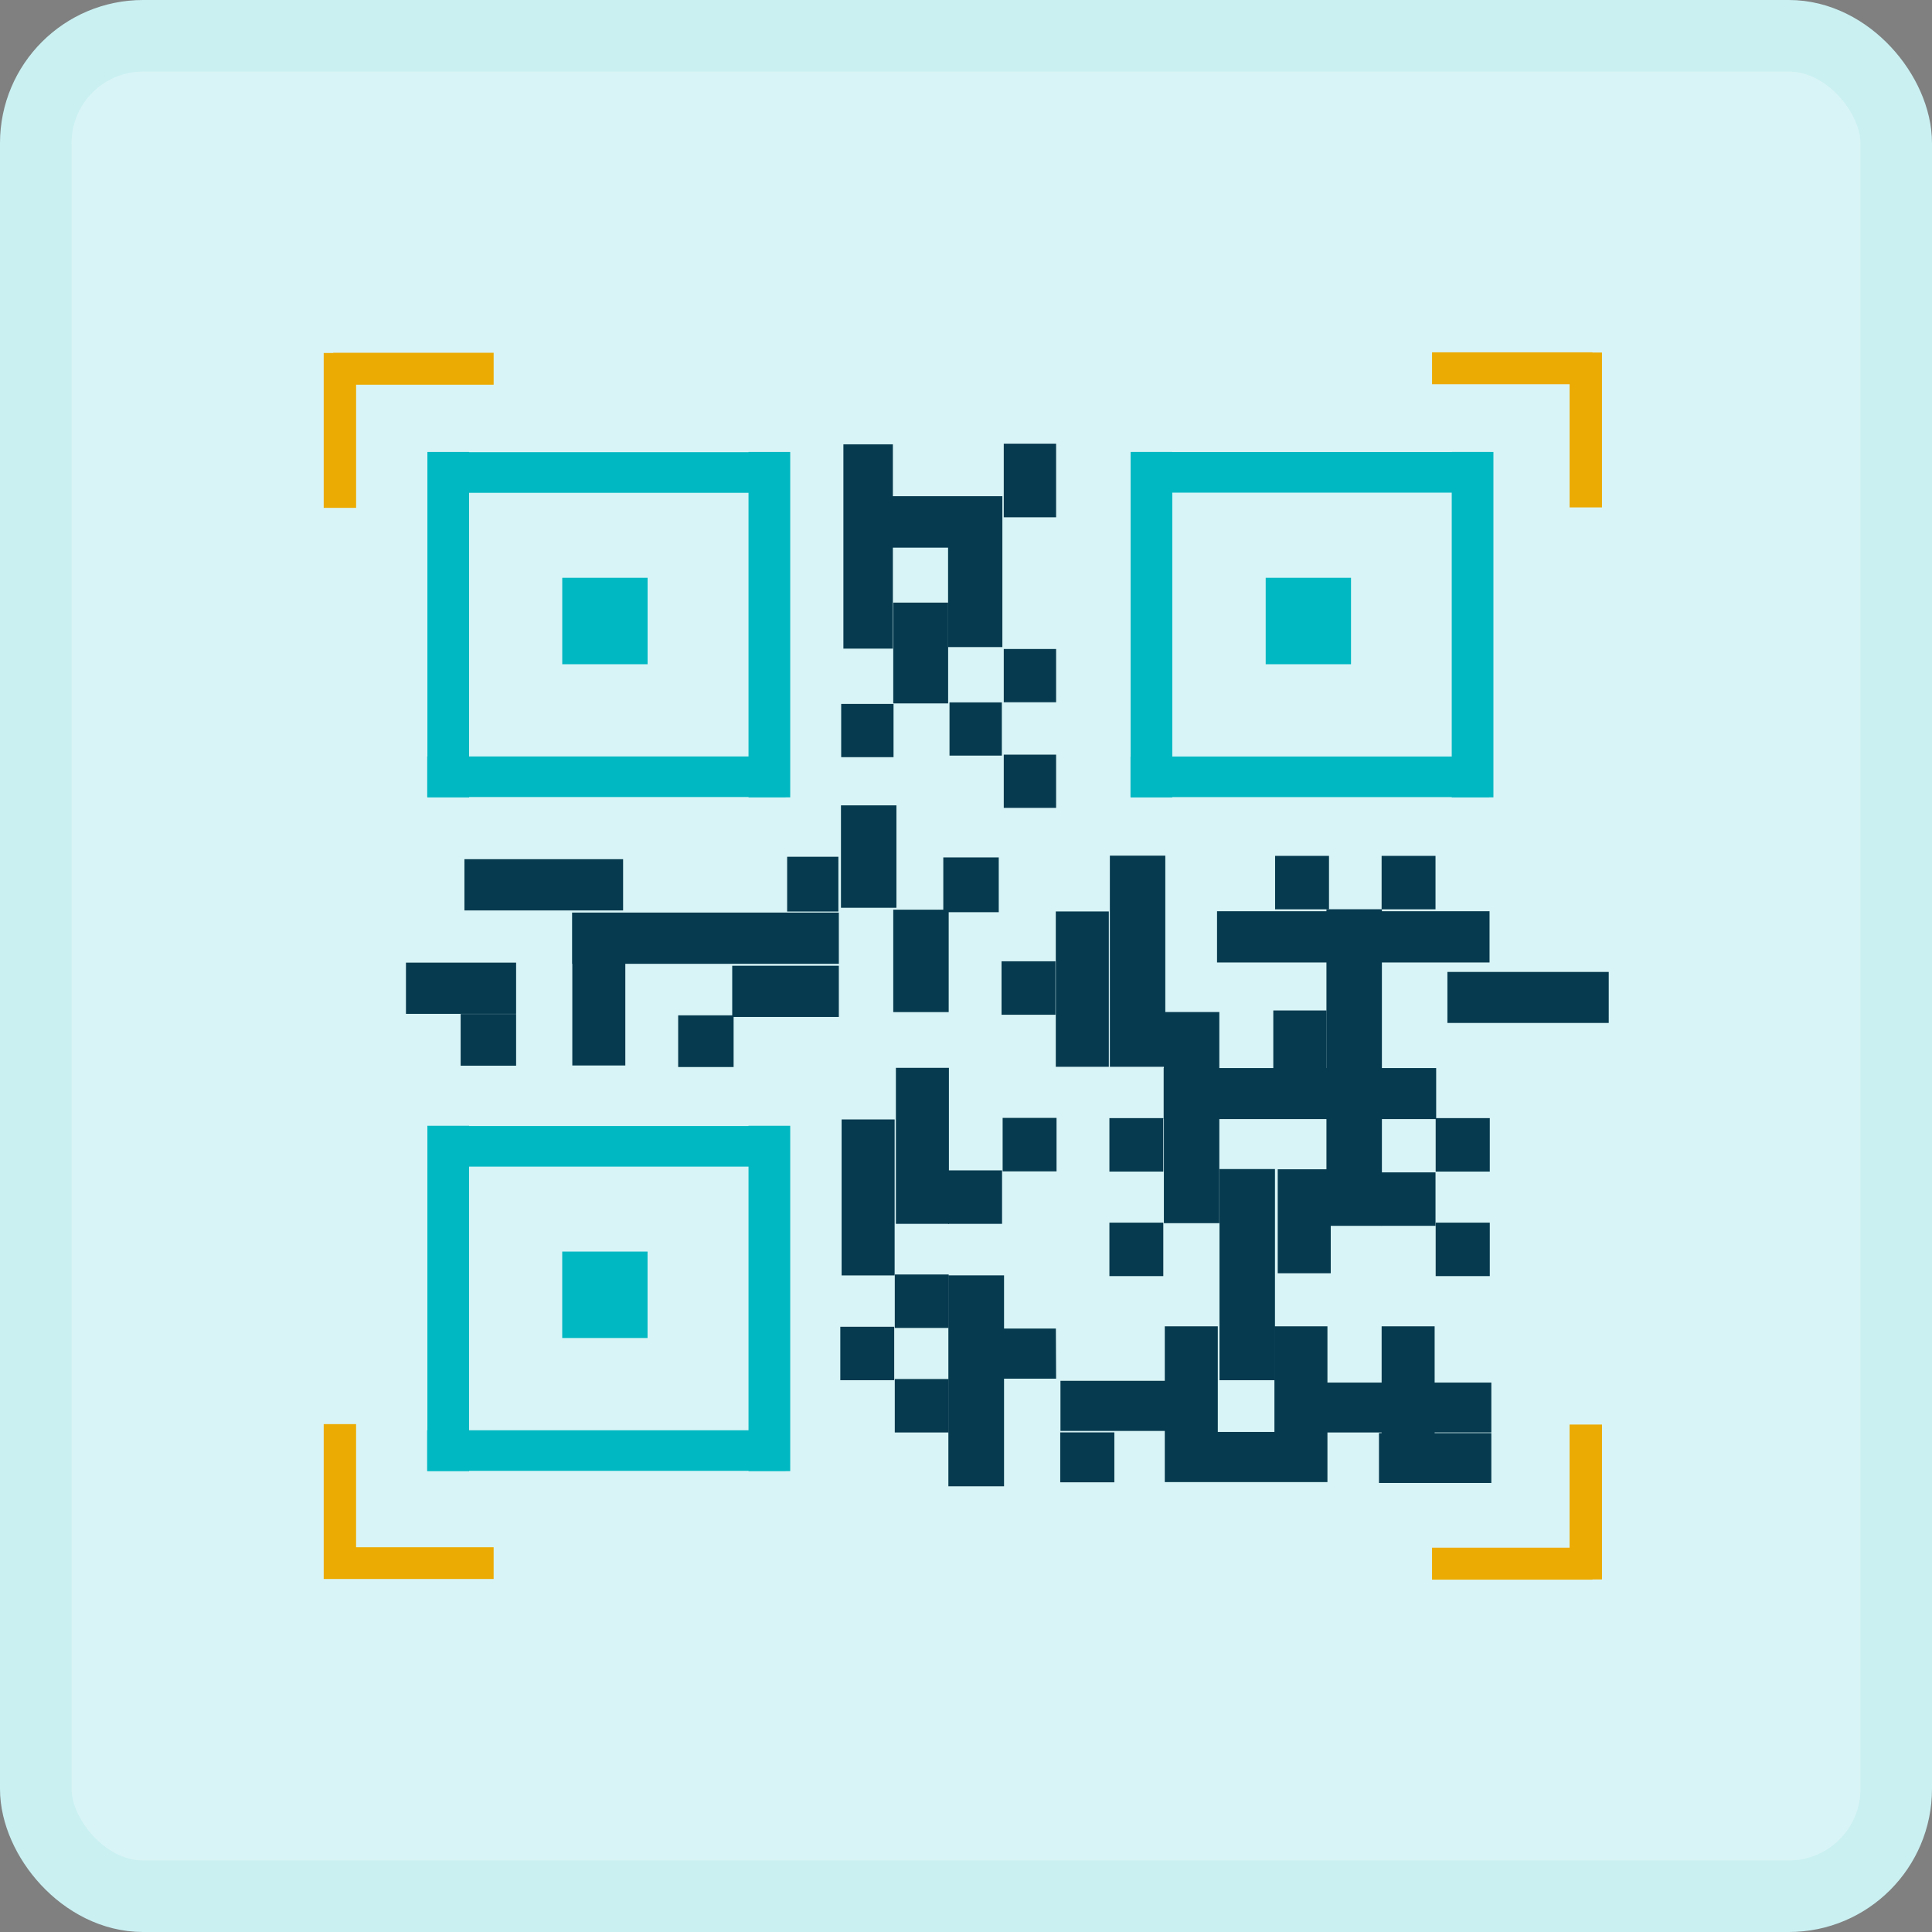 <svg width="135" height="135" viewBox="0 0 135 135" fill="none" xmlns="http://www.w3.org/2000/svg">
<rect x="0" y="0" width="135" height="135" fill="#808080" stroke="none"/>
<rect x="2.5" y="2.5" width="130" height="130" rx="7.5" fill="#D9F4F6" stroke="#CAF0F2" stroke-width="5"/>
<path d="M34.113 25.031H23.666V25.046H23V35.106H24.502V26.501H34.113V25.031Z" fill="#ECAB03" stroke="#ECAB03" stroke-width="0.762" stroke-miterlimit="10"/>
<path d="M100.447 25H110.893V25.015H111.559V35.075H110.058V26.47H100.447V25Z" fill="#ECAB03" stroke="#ECAB03" stroke-width="0.762" stroke-miterlimit="10"/>
<path d="M34.112 109.952H23.666H23V99.892H24.501V108.497H34.112V109.952Z" fill="#ECAB03" stroke="#ECAB03" stroke-width="0.762" stroke-miterlimit="10"/>
<path d="M100.445 109.998H110.892V109.983H111.558V99.923H110.056V108.528H100.445V109.998Z" fill="#ECAB03" stroke="#ECAB03" stroke-width="0.762" stroke-miterlimit="10"/>
<path d="M32.396 79.045H30.245V102.415H32.396V79.045Z" fill="#00B8C2" stroke="#00B8C2" stroke-width="0.762" stroke-miterlimit="10"/>
<path d="M30.295 79.064V81.138H54.578V79.064H30.295Z" fill="#00B8C2" stroke="#00B8C2" stroke-width="0.762" stroke-miterlimit="10"/>
<path d="M30.227 100.322V102.396H54.511V100.322H30.227Z" fill="#00B8C2" stroke="#00B8C2" stroke-width="0.762" stroke-miterlimit="10"/>
<path d="M54.836 79.045H52.684V102.415H54.836V79.045Z" fill="#00B8C2" stroke="#00B8C2" stroke-width="0.762" stroke-miterlimit="10"/>
<path d="M44.867 87.836H39.667V93.113H44.867V87.836Z" fill="#00B8C2" stroke="#00B8C2" stroke-width="0.762" stroke-miterlimit="10"/>
<path d="M32.397 31.965H30.246V55.335H32.397V31.965Z" fill="#00B8C2" stroke="#00B8C2" stroke-width="0.762" stroke-miterlimit="10"/>
<path d="M30.3 31.98V34.054H54.583V31.98H30.3Z" fill="#00B8C2" stroke="#00B8C2" stroke-width="0.762" stroke-miterlimit="10"/>
<path d="M30.233 53.239V55.312H54.516V53.239H30.233Z" fill="#00B8C2" stroke="#00B8C2" stroke-width="0.762" stroke-miterlimit="10"/>
<path d="M54.836 31.965H52.684V55.334H54.836V31.965Z" fill="#00B8C2" stroke="#00B8C2" stroke-width="0.762" stroke-miterlimit="10"/>
<path d="M44.87 40.755H39.669V46.033H44.87V40.755Z" fill="#00B8C2" stroke="#00B8C2" stroke-width="0.762" stroke-miterlimit="10"/>
<path d="M81.535 31.965H79.383V55.334H81.535V31.965Z" fill="#00B8C2" stroke="#00B8C2" stroke-width="0.762" stroke-miterlimit="10"/>
<path d="M79.443 31.969V34.043H103.726V31.969H79.443Z" fill="#00B8C2" stroke="#00B8C2" stroke-width="0.762" stroke-miterlimit="10"/>
<path d="M79.375 53.243V55.317H103.658V53.243H79.375Z" fill="#00B8C2" stroke="#00B8C2" stroke-width="0.762" stroke-miterlimit="10"/>
<path d="M103.973 31.965H101.822V55.334H103.973V31.965Z" fill="#00B8C2" stroke="#00B8C2" stroke-width="0.762" stroke-miterlimit="10"/>
<path d="M94.022 40.755H88.822V46.033H94.022V40.755Z" fill="#00B8C2" stroke="#00B8C2" stroke-width="0.762" stroke-miterlimit="10"/>
<path d="M62.294 31.144H59.029V45.228H62.294V31.144Z" fill="#063A4F" stroke="#063A4F" stroke-width="0.191" stroke-miterlimit="10"/>
<path d="M66.343 45.12H69.946V34.768H66.343H62.074V38.172H66.343V45.12Z" fill="#063A4F" stroke="#063A4F" stroke-width="0.191" stroke-miterlimit="10"/>
<path d="M73.701 31.098H70.234V36.051H73.701V31.098Z" fill="#063A4F" stroke="#063A4F" stroke-width="0.191" stroke-miterlimit="10"/>
<path d="M73.701 45.445H70.234V48.974H73.701V45.445Z" fill="#063A4F" stroke="#063A4F" stroke-width="0.191" stroke-miterlimit="10"/>
<path d="M73.701 52.827H70.234V56.356H73.701V52.827Z" fill="#063A4F" stroke="#063A4F" stroke-width="0.191" stroke-miterlimit="10"/>
<path d="M69.909 49.175H66.443V52.703H69.909V49.175Z" fill="#063A4F" stroke="#063A4F" stroke-width="0.191" stroke-miterlimit="10"/>
<path d="M62.341 49.283H58.874V52.812H62.341V49.283Z" fill="#063A4F" stroke="#063A4F" stroke-width="0.191" stroke-miterlimit="10"/>
<path d="M66.156 42.204H62.512V49.056H66.156V42.204Z" fill="#063A4F" stroke="#063A4F" stroke-width="0.191" stroke-miterlimit="10"/>
<path d="M35.968 67.36H28.462V70.749H35.968V67.36Z" fill="#063A4F" stroke="#063A4F" stroke-width="0.191" stroke-miterlimit="10"/>
<path d="M43.444 60.132H32.548V63.522H43.444V60.132Z" fill="#063A4F" stroke="#063A4F" stroke-width="0.191" stroke-miterlimit="10"/>
<path d="M40.071 67.252H40.086V74.355H43.599V67.252H58.519V63.862H40.071V67.252Z" fill="#063A4F" stroke="#063A4F" stroke-width="0.191" stroke-miterlimit="10"/>
<path d="M58.519 67.577H51.26V70.966H58.519V67.577Z" fill="#063A4F" stroke="#063A4F" stroke-width="0.191" stroke-miterlimit="10"/>
<path d="M35.968 70.95H32.284V74.371H35.968V70.95Z" fill="#063A4F" stroke="#063A4F" stroke-width="0.191" stroke-miterlimit="10"/>
<path d="M51.166 71.043H47.483V74.464H51.166V71.043Z" fill="#063A4F" stroke="#063A4F" stroke-width="0.191" stroke-miterlimit="10"/>
<path d="M62.543 56.371H58.859V63.336H62.543V56.371Z" fill="#063A4F" stroke="#063A4F" stroke-width="0.191" stroke-miterlimit="10"/>
<path d="M66.195 63.661H62.512V70.625H66.195V63.661Z" fill="#063A4F" stroke="#063A4F" stroke-width="0.191" stroke-miterlimit="10"/>
<path d="M81.423 85.375H85.106V78.101H92.782V81.8H89.378V88.873H92.891V85.561H96.466V78.101H100.258V74.727H96.466V67.159H103.988V63.769H96.466V63.63H92.782V63.769H85.137V67.159H92.782V74.727H92.581V70.703H89.068V74.727H85.106V70.811H81.423V74.727H81.407V78.101H81.423V85.375Z" fill="#063A4F" stroke="#063A4F" stroke-width="0.191" stroke-miterlimit="10"/>
<path d="M81.331 59.885H77.648V74.448H81.331V59.885Z" fill="#063A4F" stroke="#063A4F" stroke-width="0.191" stroke-miterlimit="10"/>
<path d="M88.993 81.784H85.309V96.348H88.993V81.784Z" fill="#063A4F" stroke="#063A4F" stroke-width="0.191" stroke-miterlimit="10"/>
<path d="M62.417 78.317H58.904V89.027H62.417V78.317Z" fill="#063A4F" stroke="#063A4F" stroke-width="0.191" stroke-miterlimit="10"/>
<path d="M100.151 92.773H96.638V96.704H92.66V92.773H89.147V100.155H84.999V92.773H81.486V96.58H74.196V99.892H81.486V103.467H84.999H89.147H92.66V100H96.638V100.233H96.452V103.529H104.113V100.233H100.151V100H104.113V96.704H100.151V92.773Z" fill="#063A4F" stroke="#063A4F" stroke-width="0.191" stroke-miterlimit="10"/>
<path d="M66.21 74.711H62.697V85.421H66.21V74.711Z" fill="#063A4F" stroke="#063A4F" stroke-width="0.191" stroke-miterlimit="10"/>
<path d="M77.384 63.785H73.87V74.448H77.384V63.785Z" fill="#063A4F" stroke="#063A4F" stroke-width="0.191" stroke-miterlimit="10"/>
<path d="M112.316 68.01H101.234V71.384H112.316V68.01Z" fill="#063A4F" stroke="#063A4F" stroke-width="0.191" stroke-miterlimit="10"/>
<path d="M73.685 92.927H70.063V89.213H66.364V103.761H70.063V96.24H73.7L73.685 92.927Z" fill="#063A4F" stroke="#063A4F" stroke-width="0.191" stroke-miterlimit="10"/>
<path d="M77.771 100.186H74.18V103.482H77.771V100.186Z" fill="#063A4F" stroke="#063A4F" stroke-width="0.191" stroke-miterlimit="10"/>
<path d="M100.212 82.016H96.637V85.56H100.212V82.016Z" fill="#063A4F" stroke="#063A4F" stroke-width="0.191" stroke-miterlimit="10"/>
<path d="M104.004 85.529H100.414V89.074H104.004V85.529Z" fill="#063A4F" stroke="#063A4F" stroke-width="0.191" stroke-miterlimit="10"/>
<path d="M104.004 78.225H100.414V81.769H104.004V78.225Z" fill="#063A4F" stroke="#063A4F" stroke-width="0.191" stroke-miterlimit="10"/>
<path d="M81.191 85.529H77.616V89.074H81.191V85.529Z" fill="#063A4F" stroke="#063A4F" stroke-width="0.191" stroke-miterlimit="10"/>
<path d="M81.191 78.225H77.616V81.769H81.191V78.225Z" fill="#063A4F" stroke="#063A4F" stroke-width="0.191" stroke-miterlimit="10"/>
<path d="M66.194 96.456H62.619V100H66.194V96.456Z" fill="#063A4F" stroke="#063A4F" stroke-width="0.191" stroke-miterlimit="10"/>
<path d="M62.388 92.804H58.813V96.348H62.388V92.804Z" fill="#063A4F" stroke="#063A4F" stroke-width="0.191" stroke-miterlimit="10"/>
<path d="M69.924 81.877H66.349V85.421H69.924V81.877Z" fill="#063A4F" stroke="#063A4F" stroke-width="0.191" stroke-miterlimit="10"/>
<path d="M73.731 78.209H70.156V81.753H73.731V78.209Z" fill="#063A4F" stroke="#063A4F" stroke-width="0.191" stroke-miterlimit="10"/>
<path d="M73.654 67.267H70.079V70.811H73.654V67.267Z" fill="#063A4F" stroke="#063A4F" stroke-width="0.191" stroke-miterlimit="10"/>
<path d="M92.769 59.9H89.194V63.444H92.769V59.9Z" fill="#063A4F" stroke="#063A4F" stroke-width="0.191" stroke-miterlimit="10"/>
<path d="M100.212 59.9H96.637V63.444H100.212V59.9Z" fill="#063A4F" stroke="#063A4F" stroke-width="0.191" stroke-miterlimit="10"/>
<path d="M66.194 89.151H62.619V92.695H66.194V89.151Z" fill="#063A4F" stroke="#063A4F" stroke-width="0.191" stroke-miterlimit="10"/>
<path d="M69.693 60.008H66.009V63.645H69.693V60.008Z" fill="#063A4F" stroke="#063A4F" stroke-width="0.191" stroke-miterlimit="10"/>
<path d="M58.487 59.962H55.098V63.599H58.487V59.962Z" fill="#063A4F" stroke="#063A4F" stroke-width="0.191" stroke-miterlimit="10"/>
</svg>
